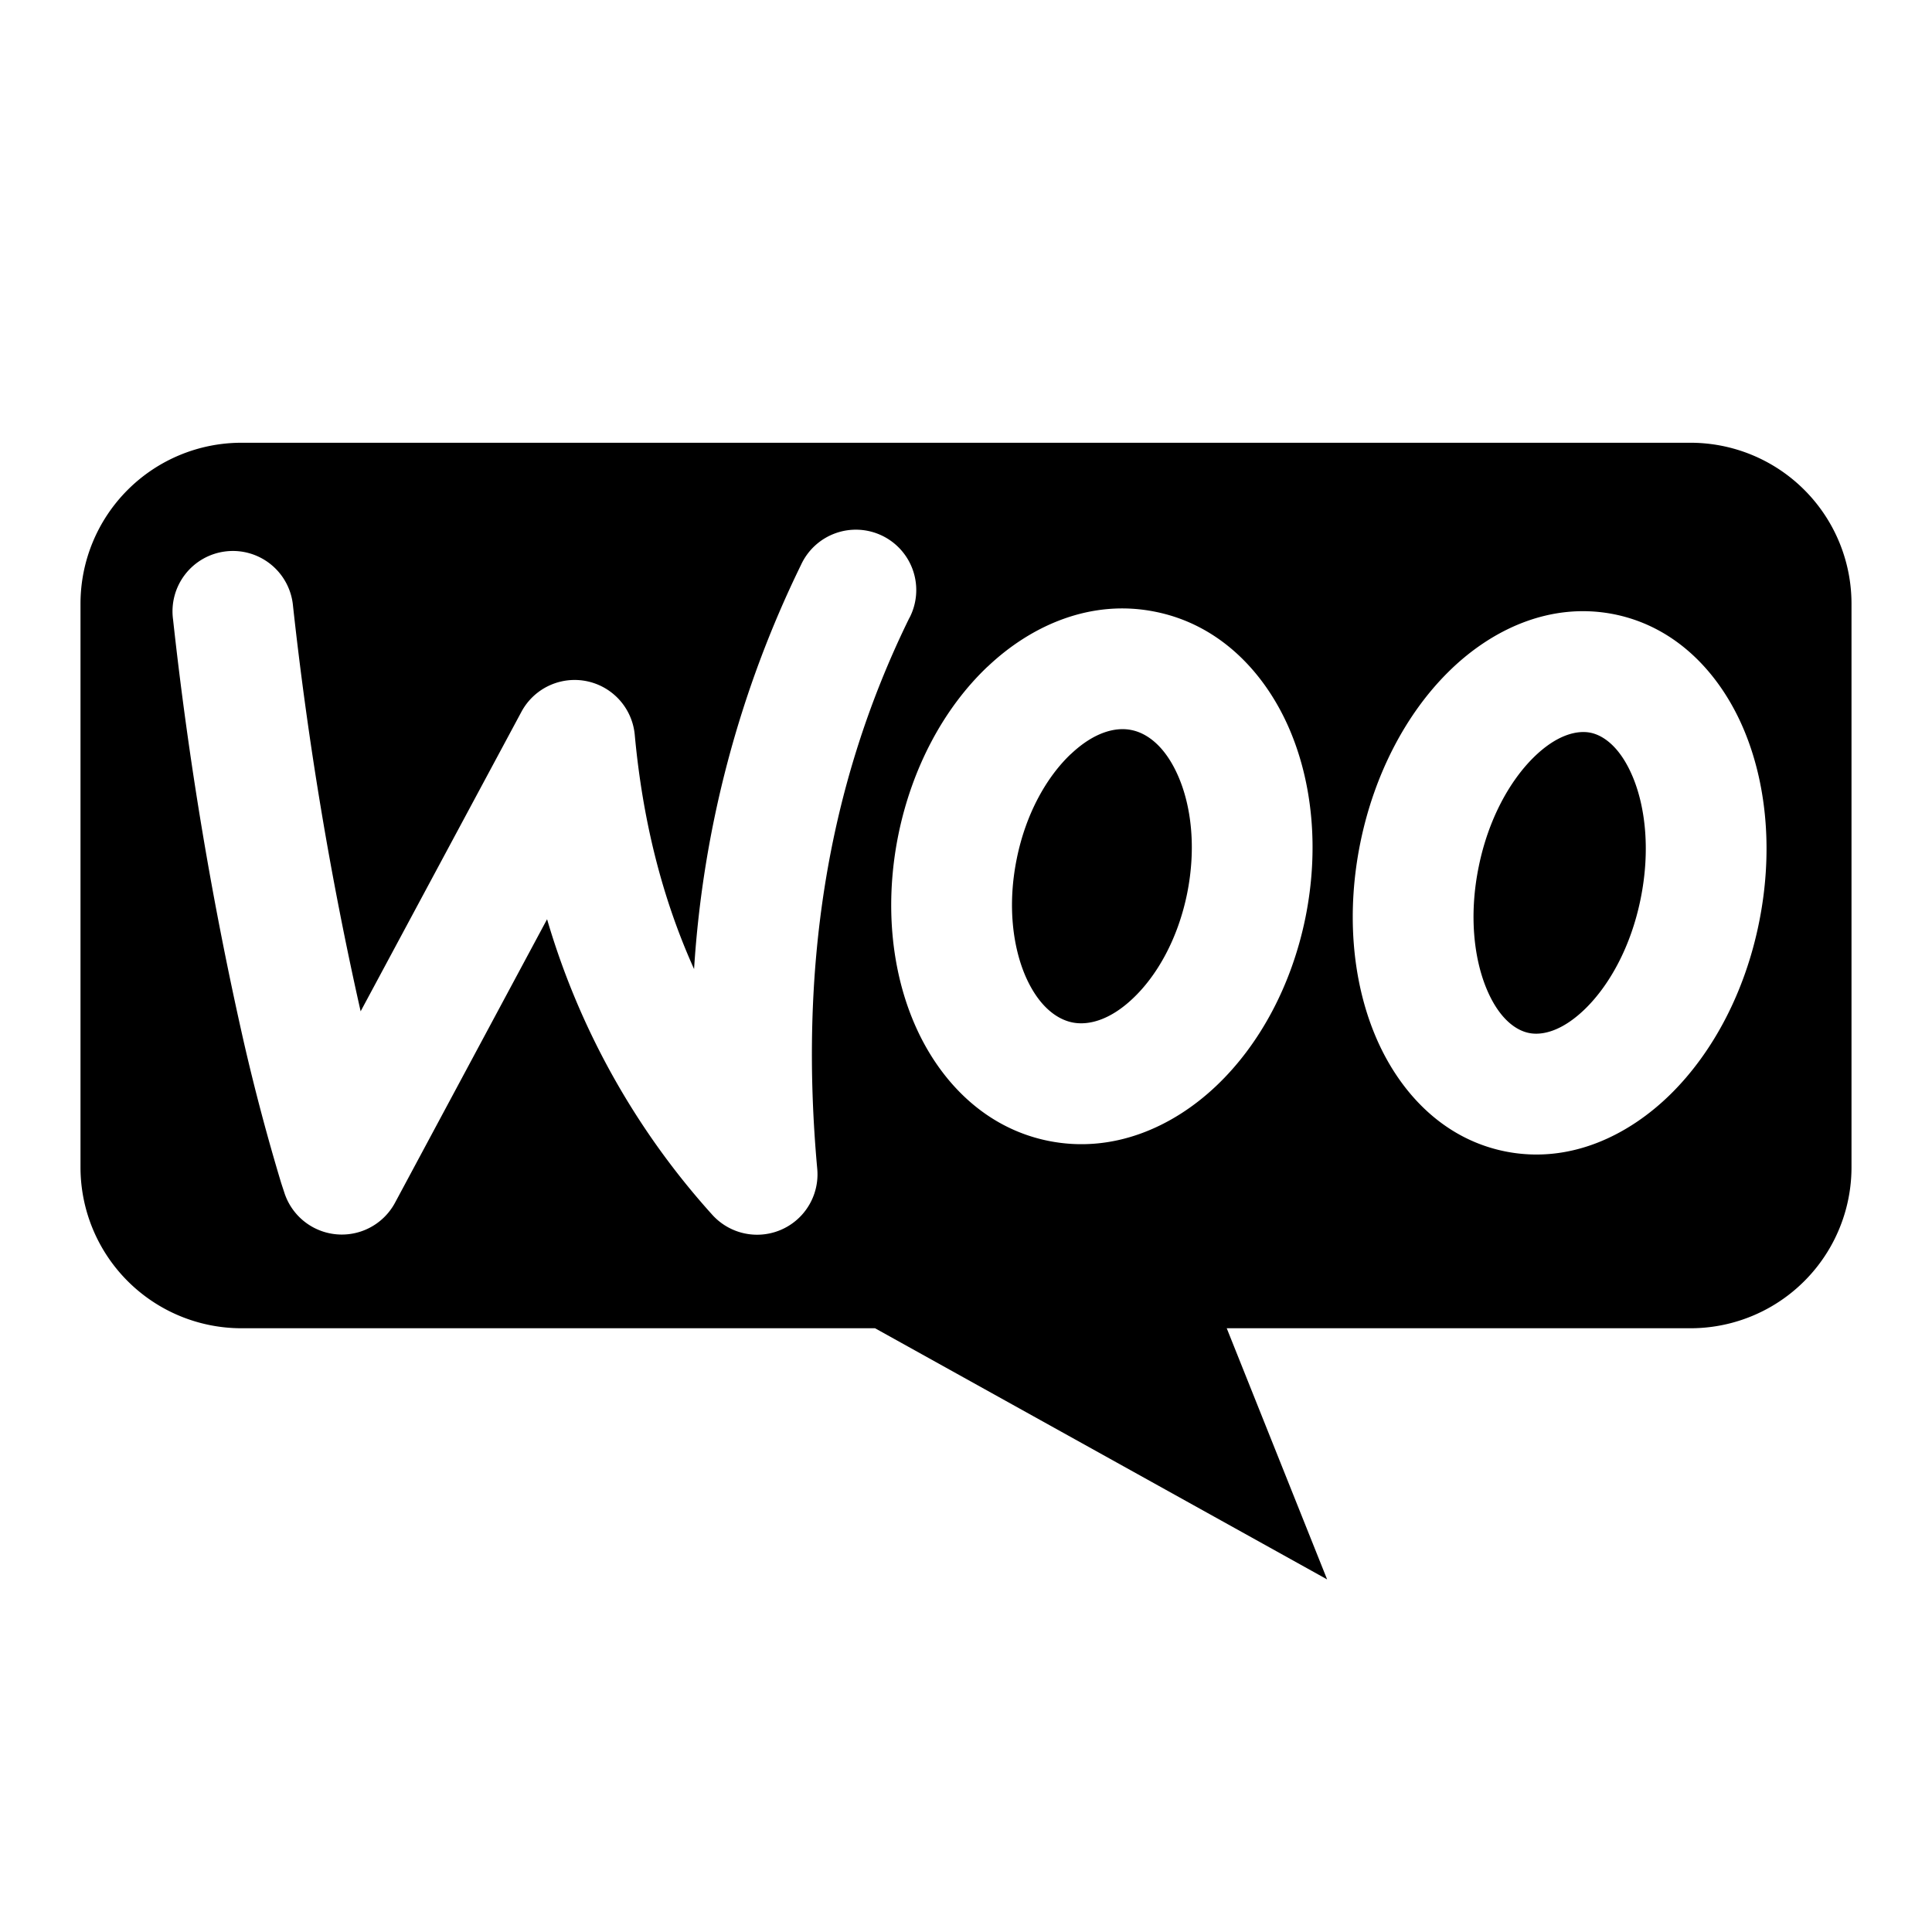 <svg xmlns="http://www.w3.org/2000/svg" fill="none" viewBox="0 0 24 24" id="Woocommerce-Logo--Streamline-Logos">
  <desc>
    Woocommerce Logo Streamline Icon: https://streamlinehq.com
  </desc>
  <path fill="#000000" fill-rule="evenodd" d="M1 7.5a2 2 0 0 1 2 -2h18a2 2 0 0 1 2 2v7a2 2 0 0 1 -2 2h-5.761l1.247 3.12 -5.616 -3.12H3a2 2 0 0 1 -2 -2v-7Zm10.297 0.177a0.75 0.75 0 1 0 -1.346 -0.661 13.342 13.342 0 0 0 -1.329 5.022c-0.402 -0.892 -0.64 -1.86 -0.737 -2.911a0.75 0.75 0 0 0 -1.407 -0.286L4.48 12.563a45.384 45.384 0 0 1 -0.84 -5.035 0.75 0.75 0 1 0 -1.49 0.169 46.72 46.72 0 0 0 0.881 5.258 27.02 27.02 0 0 0 0.462 1.741l0.042 0.128a0.75 0.75 0 0 0 1.372 0.117l1.889 -3.522a9.436 9.436 0 0 0 2.05 3.669 0.75 0.75 0 0 0 1.306 -0.569c-0.22 -2.42 0.095 -4.705 1.144 -6.842Zm2.004 1.691c-0.293 0.278 -0.556 0.73 -0.671 1.302 -0.116 0.572 -0.05 1.091 0.111 1.461 0.164 0.372 0.388 0.531 0.58 0.57 0.19 0.039 0.46 -0.02 0.754 -0.3 0.293 -0.277 0.556 -0.73 0.672 -1.302 0.115 -0.572 0.05 -1.09 -0.112 -1.46 -0.163 -0.373 -0.388 -0.532 -0.579 -0.57 -0.191 -0.04 -0.46 0.02 -0.755 0.3ZM12.27 8.28c0.54 -0.512 1.284 -0.843 2.084 -0.68 0.8 0.161 1.356 0.755 1.655 1.437 0.3 0.686 0.377 1.523 0.208 2.36 -0.17 0.838 -0.567 1.58 -1.11 2.094 -0.541 0.513 -1.285 0.843 -2.085 0.681 -0.8 -0.162 -1.356 -0.755 -1.655 -1.438 -0.3 -0.685 -0.377 -1.523 -0.208 -2.36 0.17 -0.838 0.567 -1.58 1.11 -2.094Zm6.099 2.487c0.12 -0.593 0.386 -1.064 0.678 -1.354 0.296 -0.293 0.55 -0.343 0.71 -0.311 0.159 0.032 0.372 0.175 0.53 0.559 0.155 0.378 0.214 0.914 0.093 1.507 -0.12 0.592 -0.385 1.063 -0.677 1.353 -0.297 0.294 -0.55 0.344 -0.71 0.311 -0.16 -0.032 -0.373 -0.175 -0.53 -0.558 -0.155 -0.379 -0.215 -0.915 -0.094 -1.507Zm1.684 -3.136c-0.802 -0.16 -1.537 0.196 -2.062 0.717 -0.53 0.525 -0.92 1.276 -1.092 2.119 -0.172 0.844 -0.107 1.686 0.176 2.376 0.28 0.684 0.82 1.298 1.622 1.46 0.801 0.161 1.536 -0.196 2.062 -0.717 0.53 -0.525 0.92 -1.275 1.091 -2.119 0.172 -0.843 0.107 -1.686 -0.176 -2.376 -0.28 -0.684 -0.82 -1.298 -1.621 -1.46Z" clip-rule="evenodd" stroke-width="1"></path>
</svg>